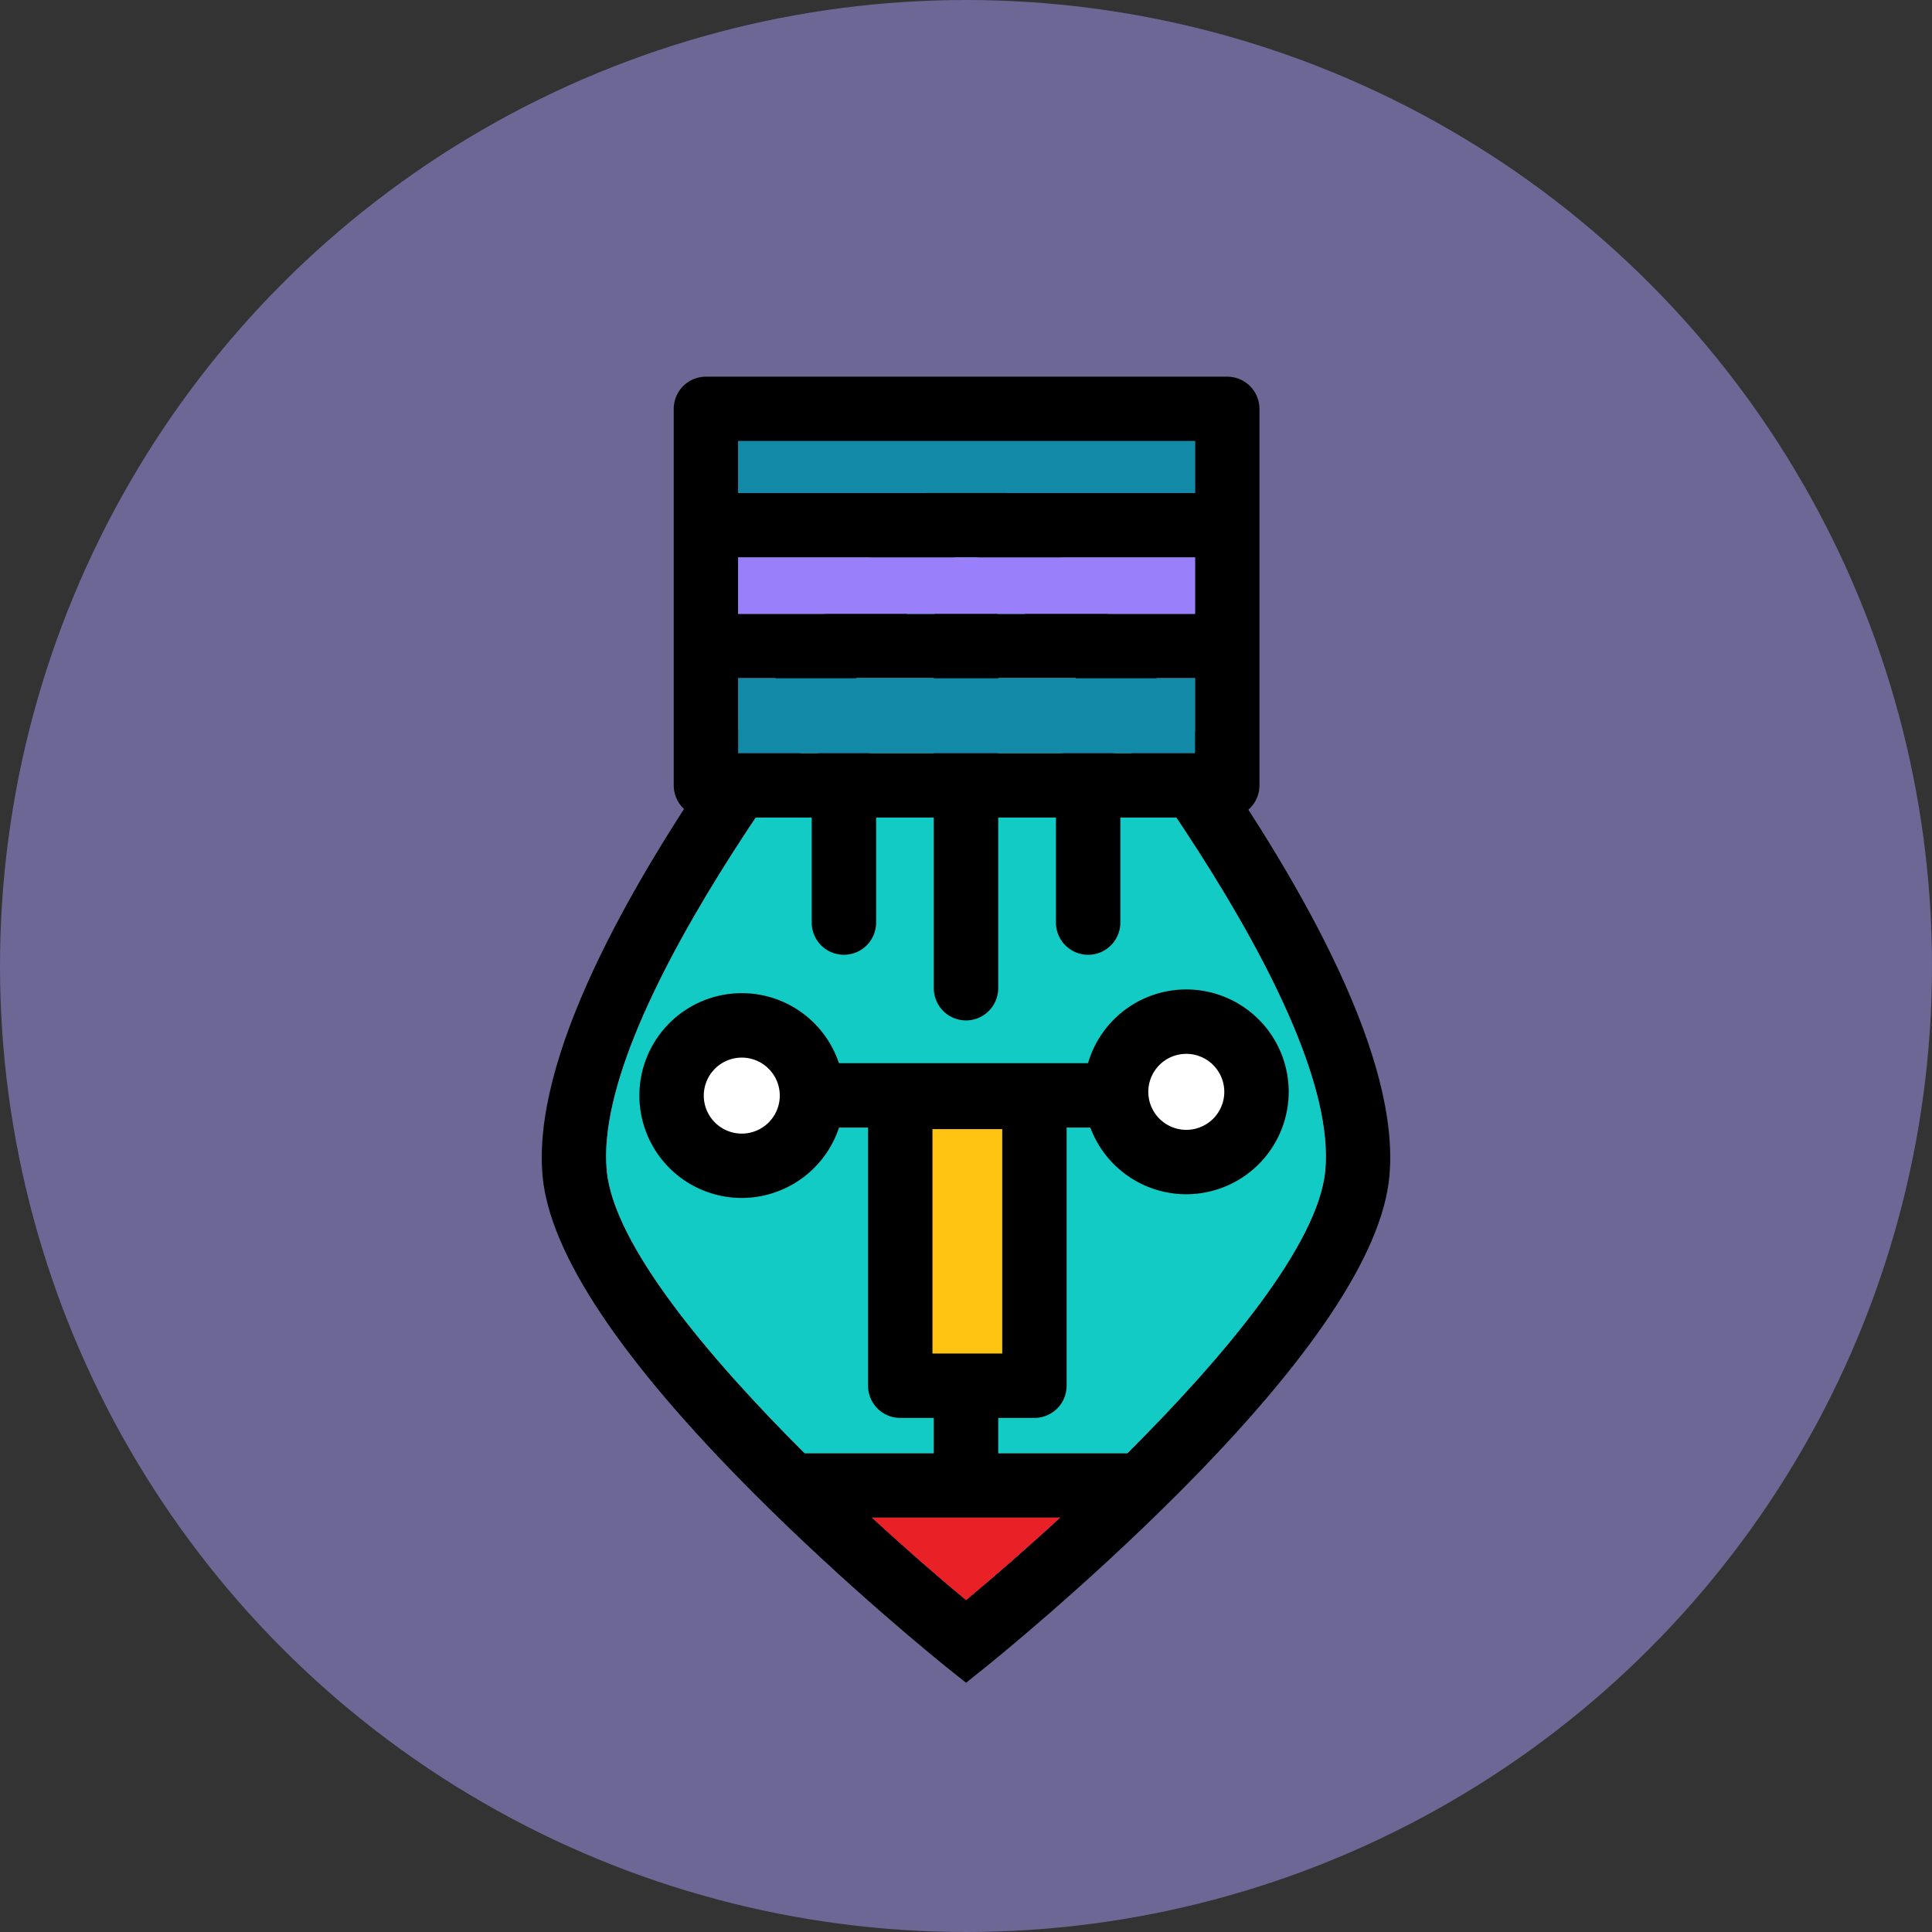 <svg xmlns="http://www.w3.org/2000/svg" width="360" height="360" viewBox="0 0 360 360"><rect x="0" y="0" width="360" height="360" fill="#333333" stroke="none"/><circle cx="180" cy="180" r="180" fill="#6c6795"/><path d="M184.45,88.3c3.21,3.54,78.62,87.21,74.43,131-1.37,14.34-14.59,34.16-39.29,58.92-17.89,17.91-35.11,31.75-35.84,32.34l-3.74,3-3.76-3c-.72-.59-17.95-14.43-35.83-32.34-24.71-24.76-37.92-44.58-39.3-58.92-4.19-43.82,71.23-127.49,74.43-131L180,83.4Zm62.49,129.89c2.86-30-43.79-90.3-66.93-116.82-23.15,26.53-69.81,86.88-66.94,116.82,1.31,13.71,18.79,34.59,36.86,52.6h60.15C228.15,252.78,245.62,231.9,246.94,218.19Zm-49.4,64.6H162.47c6.54,6,12.65,11.32,17.54,15.36C184.88,294.11,191,288.81,197.54,282.79Z"/><path d="M180,101.37c23.14,26.52,69.79,86.86,66.93,116.82-1.32,13.71-18.79,34.59-36.86,52.6H149.93c-18.07-18-35.55-38.89-36.86-52.6C110.2,188.25,156.86,127.9,180,101.37Z" fill="#12cbc4"/><path d="M162.47,282.79h35.07c-6.54,6-12.66,11.32-17.53,15.36C175.12,294.11,169,288.81,162.47,282.79Z" fill="#ea2027"/><circle cx="221.05" cy="203.45" r="13.08" fill="#fff"/><path d="M221.05,222.53a19.08,19.08,0,1,1,19.08-19.08A19.1,19.1,0,0,1,221.05,222.53Zm0-26.16a7.08,7.08,0,1,0,7.08,7.08A7.09,7.09,0,0,0,221.05,196.37Z"/><circle cx="138.22" cy="204.14" r="13.08" fill="#fff"/><path d="M138.22,223.22a19.08,19.08,0,1,1,19.08-19.08A19.1,19.1,0,0,1,138.22,223.22Zm0-26.15a7.08,7.08,0,1,0,7.08,7.07A7.08,7.08,0,0,0,138.22,197.07Z"/><path d="M180,190.14a6,6,0,0,1-6-6V115.53a6,6,0,1,1,12,0v68.61A6,6,0,0,1,180,190.14Z"/><path d="M157.25,177.91a6,6,0,0,1-6-6v-28a6,6,0,0,1,12,0v28A6,6,0,0,1,157.25,177.91Z"/><line x1="202.76" y1="143.89" x2="202.76" y2="171.91" fill="#fff"/><path d="M202.76,177.91a6,6,0,0,1-6-6v-28a6,6,0,0,1,12,0v28A6,6,0,0,1,202.76,177.91Z"/><rect x="167.72" y="204.39" width="25.03" height="53.82" fill="#ffc312"/><path d="M192.75,264.21h-25a6,6,0,0,1-6-6V204.39a6,6,0,0,1,6-6h25a6,6,0,0,1,6,6v53.82A6,6,0,0,1,192.75,264.21Zm-19-12h13V210.39h-13Z"/><path d="M180,281.07a6,6,0,0,1-6-6V263.28a6,6,0,0,1,12,0v11.79A6,6,0,0,1,180,281.07Z"/><path d="M207.64,210.11H154.89a6,6,0,0,1,0-12h52.75a6,6,0,0,1,0,12Z"/><path d="M234.68,76.19v70.15a6,6,0,0,1-6,6H131.54a6,6,0,0,1-6-6V76.19a6,6,0,0,1,6-6h97.14A6,6,0,0,1,234.68,76.19Zm-12,64.15v-14H137.54v14Zm0-25.95V103.86H137.54v10.53Zm0-22.53V82.19H137.54v9.67Z"/><rect x="137.54" y="126.39" width="85.14" height="13.96" fill="#1289a7"/><rect x="137.54" y="103.86" width="85.14" height="10.52" fill="#9980fa"/><rect x="137.54" y="82.19" width="85.14" height="9.67" fill="#1289a7"/></svg>